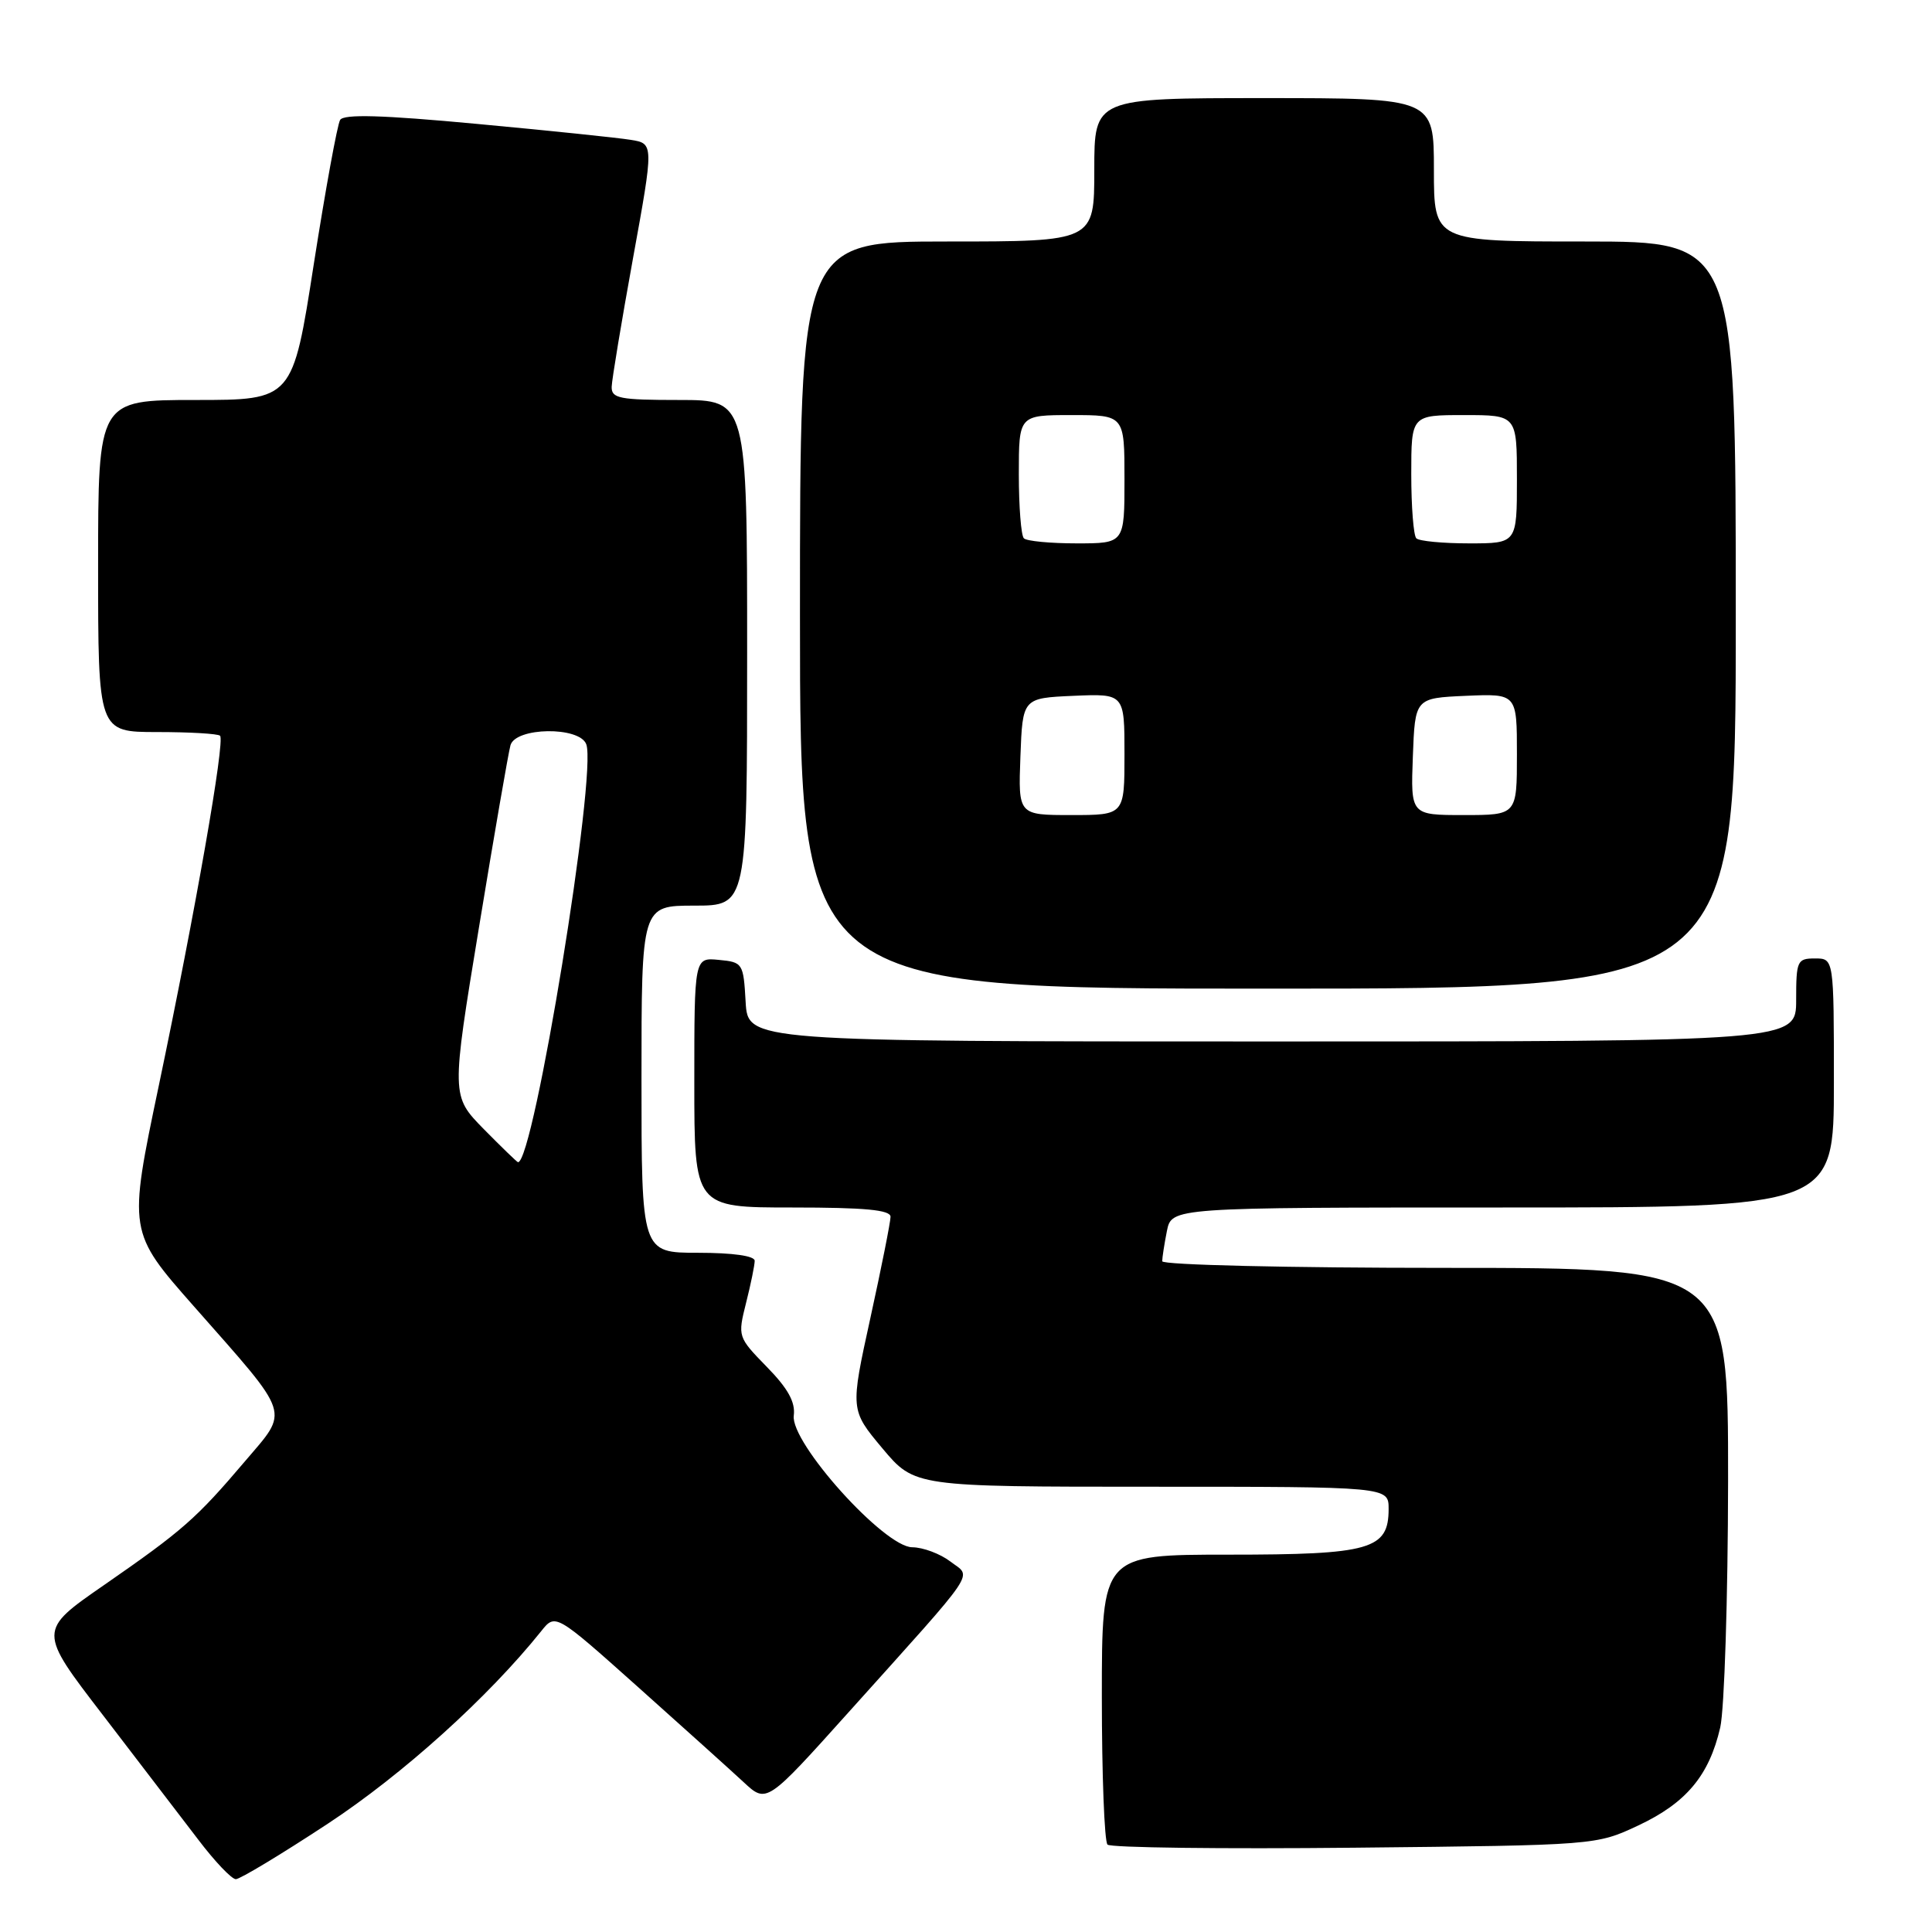 <?xml version="1.0" encoding="UTF-8" standalone="no"?>
<!DOCTYPE svg PUBLIC "-//W3C//DTD SVG 1.1//EN" "http://www.w3.org/Graphics/SVG/1.1/DTD/svg11.dtd" >
<svg xmlns="http://www.w3.org/2000/svg" xmlns:xlink="http://www.w3.org/1999/xlink" version="1.1" viewBox="0 0 256 256">
 <g >
 <path fill="currentColor"
d=" M 43.42 241.66 C 53.38 235.11 64.70 224.89 71.71 216.14 C 73.60 213.77 73.60 213.77 84.55 223.55 C 90.57 228.93 96.87 234.60 98.54 236.15 C 101.58 238.98 101.58 238.98 112.48 226.84 C 129.96 207.38 128.79 209.11 125.93 206.91 C 124.59 205.89 122.32 205.03 120.87 205.02 C 117.15 204.99 104.71 191.15 105.18 187.57 C 105.41 185.79 104.41 183.98 101.61 181.12 C 97.75 177.16 97.74 177.11 98.86 172.63 C 99.49 170.14 100.00 167.64 100.00 167.06 C 100.00 166.41 97.10 166.00 92.50 166.00 C 85.00 166.00 85.00 166.00 85.00 143.00 C 85.00 120.00 85.00 120.00 92.00 120.00 C 99.00 120.00 99.00 120.00 99.00 86.50 C 99.00 53.00 99.00 53.00 90.00 53.00 C 82.08 53.00 81.01 52.79 81.05 51.25 C 81.08 50.29 82.35 42.64 83.87 34.26 C 86.64 19.02 86.64 19.02 83.57 18.53 C 81.88 18.25 72.68 17.30 63.12 16.41 C 50.60 15.24 45.56 15.10 45.07 15.89 C 44.70 16.49 43.13 25.09 41.58 34.99 C 38.78 53.00 38.78 53.00 25.89 53.00 C 13.00 53.00 13.00 53.00 13.00 75.00 C 13.00 97.00 13.00 97.00 20.83 97.00 C 25.14 97.00 28.89 97.22 29.16 97.49 C 29.84 98.18 25.90 120.67 21.04 143.86 C 16.98 163.22 16.98 163.22 25.74 173.15 C 38.74 187.90 38.35 186.70 32.45 193.64 C 26.02 201.21 24.22 202.80 13.77 210.04 C 5.04 216.08 5.04 216.08 13.66 227.29 C 18.39 233.46 24.06 240.86 26.26 243.75 C 28.45 246.64 30.69 249.00 31.25 249.00 C 31.80 249.00 37.28 245.70 43.42 241.66 Z  M 217.09 241.88 C 223.43 238.90 226.47 235.27 227.94 228.90 C 228.49 226.48 228.96 211.79 228.98 196.25 C 229.00 168.00 229.00 168.00 191.50 168.00 C 170.74 168.00 154.00 167.61 154.00 167.12 C 154.00 166.64 154.28 164.84 154.62 163.12 C 155.25 160.00 155.25 160.00 199.12 160.00 C 243.00 160.00 243.00 160.00 243.00 143.50 C 243.00 127.00 243.00 127.00 240.50 127.00 C 238.14 127.00 238.00 127.30 238.00 132.50 C 238.00 138.00 238.00 138.00 168.55 138.00 C 99.10 138.00 99.10 138.00 98.80 132.75 C 98.51 127.63 98.42 127.49 95.25 127.19 C 92.00 126.87 92.00 126.87 92.00 143.44 C 92.00 160.00 92.00 160.00 105.00 160.00 C 114.63 160.00 118.00 160.32 118.00 161.23 C 118.00 161.91 116.80 167.94 115.33 174.64 C 112.66 186.82 112.66 186.82 116.92 191.91 C 121.19 197.00 121.19 197.00 152.59 197.00 C 184.00 197.00 184.00 197.00 184.00 199.94 C 184.00 205.32 181.61 206.00 162.78 206.00 C 146.00 206.00 146.00 206.00 146.00 224.83 C 146.00 235.19 146.34 244.00 146.75 244.42 C 147.16 244.83 161.90 245.01 179.50 244.83 C 211.50 244.50 211.50 244.50 217.09 241.88 Z  M 230.00 81.50 C 230.00 32.00 230.00 32.00 210.00 32.00 C 190.00 32.00 190.00 32.00 190.00 22.50 C 190.00 13.00 190.00 13.00 167.50 13.00 C 145.00 13.00 145.00 13.00 145.00 22.50 C 145.00 32.00 145.00 32.00 125.50 32.00 C 106.00 32.00 106.00 32.00 106.00 81.50 C 106.00 131.00 106.00 131.00 168.00 131.00 C 230.00 131.00 230.00 131.00 230.00 81.50 Z  M 64.10 149.61 C 59.79 145.21 59.79 145.21 63.47 122.86 C 65.49 110.56 67.37 99.71 67.64 98.75 C 68.32 96.35 76.77 96.23 77.68 98.61 C 79.15 102.43 70.73 154.00 68.64 154.00 C 68.52 154.00 66.48 152.02 64.10 149.61 Z  M 135.21 100.25 C 135.50 92.50 135.50 92.50 142.25 92.20 C 149.00 91.91 149.00 91.91 149.00 99.95 C 149.00 108.00 149.00 108.00 141.96 108.00 C 134.92 108.00 134.92 108.00 135.21 100.25 Z  M 187.21 100.25 C 187.50 92.50 187.50 92.50 194.25 92.20 C 201.00 91.91 201.00 91.91 201.00 99.95 C 201.00 108.00 201.00 108.00 193.96 108.00 C 186.92 108.00 186.92 108.00 187.21 100.25 Z  M 135.67 71.33 C 135.30 70.97 135.00 67.14 135.00 62.83 C 135.00 55.00 135.00 55.00 142.00 55.00 C 149.00 55.00 149.00 55.00 149.00 63.50 C 149.00 72.00 149.00 72.00 142.67 72.00 C 139.18 72.00 136.03 71.70 135.67 71.33 Z  M 187.67 71.33 C 187.30 70.97 187.00 67.14 187.00 62.83 C 187.00 55.00 187.00 55.00 194.00 55.00 C 201.00 55.00 201.00 55.00 201.00 63.50 C 201.00 72.00 201.00 72.00 194.67 72.00 C 191.18 72.00 188.03 71.70 187.67 71.33 Z "/>
</g>
</svg>